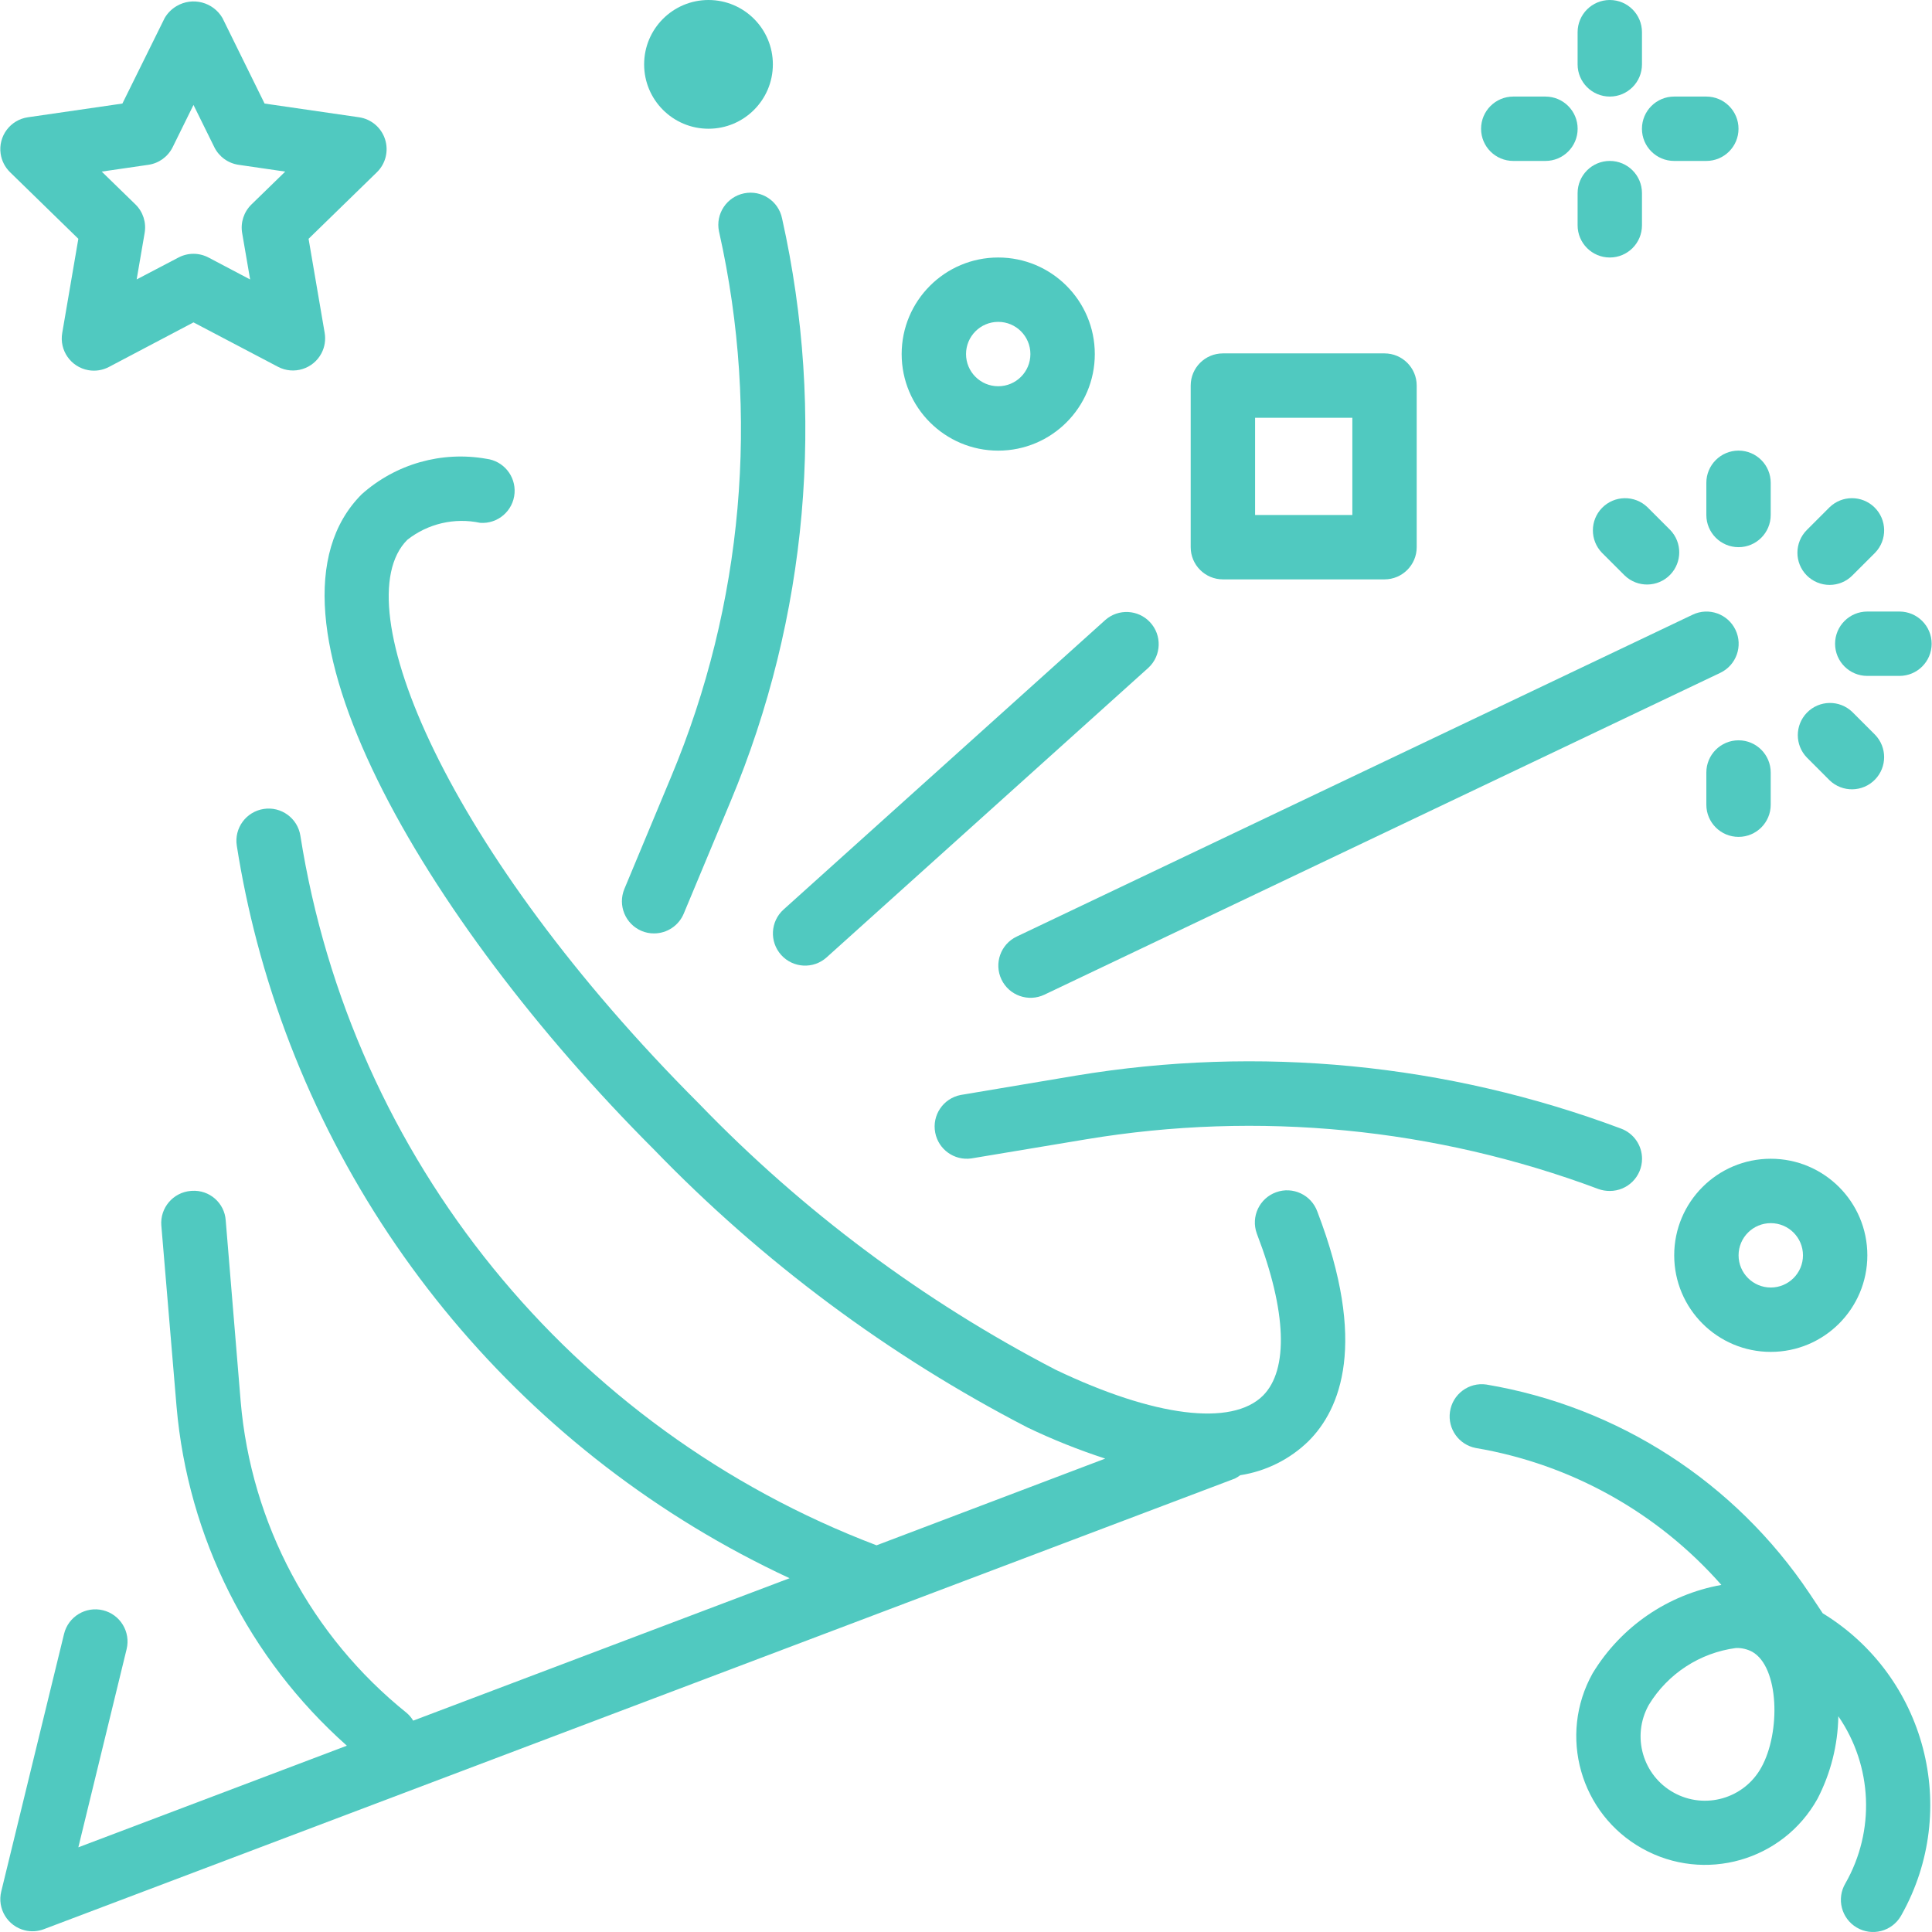 <svg width="60" height="60" viewBox="0 0 60 60" fill="none" xmlns="http://www.w3.org/2000/svg">
<g clip-path="url(#clip0_657_38)">
<path d="M40.911 37.627C40.724 37.108 40.151 36.838 39.632 37.026C39.112 37.213 38.843 37.785 39.03 38.305C39.035 38.318 39.039 38.33 39.044 38.343C39.956 40.722 40.022 42.541 39.224 43.341C38.257 44.306 35.847 44.005 32.776 42.535C28.665 40.401 24.928 37.612 21.711 34.278C13.881 26.447 10.651 18.763 12.649 16.765C13.286 16.262 14.115 16.068 14.91 16.237C15.46 16.278 15.94 15.864 15.98 15.314C16.019 14.782 15.634 14.313 15.104 14.248C13.714 14.002 12.288 14.408 11.235 15.348C7.573 19.009 13.172 28.561 20.298 35.688C23.674 39.182 27.597 42.102 31.913 44.334C32.695 44.708 33.5 45.03 34.324 45.298L27.222 47.991C17.738 44.385 10.911 35.978 9.329 25.956C9.244 25.41 8.732 25.037 8.187 25.123C7.641 25.209 7.268 25.72 7.354 26.265C7.511 27.265 7.721 28.265 7.978 29.242C10.28 37.964 16.342 45.209 24.521 49.013L12.832 53.436C12.778 53.346 12.711 53.266 12.632 53.198C9.661 50.813 7.797 47.315 7.474 43.519L7.01 37.902C6.974 37.358 6.503 36.946 5.958 36.983C5.948 36.983 5.938 36.984 5.927 36.985C5.377 37.029 4.966 37.511 5.01 38.061C5.01 38.063 5.011 38.066 5.011 38.068L5.483 43.683C5.834 47.74 7.727 51.509 10.772 54.214L2.433 57.37L3.932 51.217C4.063 50.68 3.734 50.139 3.198 50.008C2.661 49.877 2.12 50.206 1.989 50.743L0.039 58.74C-0.093 59.276 0.235 59.817 0.772 59.949C0.968 59.997 1.175 59.984 1.364 59.912L38.35 45.918C38.409 45.889 38.464 45.854 38.516 45.814C39.316 45.691 40.058 45.321 40.638 44.755C41.628 43.765 42.481 41.722 40.911 37.627Z" fill="#50C9C0"/>
<path d="M50.344 35.05C44.941 33.026 39.1 32.459 33.408 33.405L29.837 34.005C29.294 34.109 28.939 34.633 29.044 35.175C29.144 35.699 29.638 36.051 30.166 35.976L33.737 35.381C39.083 34.493 44.568 35.026 49.643 36.927C49.755 36.967 49.874 36.987 49.994 36.986C50.546 36.987 50.994 36.54 50.995 35.988C50.996 35.57 50.736 35.196 50.344 35.05Z" fill="#50C9C0"/>
<path d="M53.898 19.562C53.661 19.064 53.065 18.852 52.566 19.09L31.574 29.086C31.076 29.323 30.864 29.919 31.101 30.418C31.338 30.916 31.935 31.128 32.434 30.891C32.433 30.891 32.434 30.891 32.434 30.891L53.426 20.895C53.924 20.657 54.136 20.061 53.898 19.562Z" fill="#50C9C0"/>
<path d="M24.288 6.784C24.178 6.243 23.65 5.894 23.109 6.004C22.568 6.114 22.218 6.641 22.328 7.182C22.331 7.194 22.334 7.206 22.336 7.218C23.602 12.871 23.08 18.777 20.844 24.12L19.39 27.608C19.18 28.116 19.42 28.699 19.927 28.912C20.049 28.963 20.179 28.989 20.311 28.988C20.715 28.988 21.078 28.746 21.234 28.374L22.688 24.89C25.084 19.166 25.643 12.839 24.288 6.784Z" fill="#50C9C0"/>
<path d="M54.993 35.986C53.337 35.986 51.994 37.329 51.994 38.985C51.994 40.641 53.337 41.984 54.993 41.984C56.649 41.984 57.992 40.641 57.992 38.985C57.992 37.329 56.649 35.986 54.993 35.986ZM54.993 39.985C54.441 39.985 53.993 39.537 53.993 38.985C53.993 38.433 54.441 37.986 54.993 37.986C55.545 37.986 55.993 38.433 55.993 38.985C55.993 39.537 55.545 39.985 54.993 39.985Z" fill="#50C9C0"/>
<path d="M31.001 7.997C29.345 7.997 28.002 9.34 28.002 10.996C28.002 12.652 29.345 13.995 31.001 13.995C32.657 13.995 34 12.652 34 10.996C34 9.34 32.657 7.997 31.001 7.997ZM31.001 11.995C30.449 11.995 30.001 11.548 30.001 10.996C30.001 10.444 30.449 9.996 31.001 9.996C31.553 9.996 32 10.444 32 10.996C32 11.548 31.553 11.995 31.001 11.995Z" fill="#50C9C0"/>
<path d="M22.003 3.998C23.107 3.998 24.002 3.103 24.002 1.999C24.002 0.895 23.107 0 22.003 0C20.899 0 20.004 0.895 20.004 1.999C20.004 3.103 20.899 3.998 22.003 3.998Z" fill="#50C9C0"/>
<path d="M49.994 4.998C49.442 4.998 48.994 5.446 48.994 5.998V6.997C48.994 7.549 49.442 7.997 49.994 7.997C50.546 7.997 50.993 7.549 50.993 6.997V5.998C50.993 5.446 50.546 4.998 49.994 4.998Z" fill="#50C9C0"/>
<path d="M49.994 0C49.442 0 48.994 0.448 48.994 1V1.999C48.994 2.551 49.442 2.999 49.994 2.999C50.546 2.999 50.993 2.551 50.993 1.999V1C50.993 0.448 50.546 0 49.994 0Z" fill="#50C9C0"/>
<path d="M52.991 2.999H51.992C51.44 2.999 50.992 3.447 50.992 3.999C50.992 4.551 51.44 4.998 51.992 4.998H52.991C53.543 4.998 53.991 4.551 53.991 3.999C53.991 3.447 53.543 2.999 52.991 2.999Z" fill="#50C9C0"/>
<path d="M47.995 2.999H46.996C46.444 2.999 45.996 3.447 45.996 3.999C45.996 4.551 46.444 4.998 46.996 4.998H47.995C48.547 4.998 48.995 4.551 48.995 3.999C48.995 3.447 48.547 2.999 47.995 2.999Z" fill="#50C9C0"/>
<path d="M42.997 10.975H37.978C37.426 10.975 36.978 11.422 36.978 11.974V16.993C36.978 17.545 37.426 17.993 37.978 17.993H42.997C43.549 17.993 43.997 17.545 43.997 16.993V11.974C43.997 11.422 43.549 10.975 42.997 10.975ZM41.998 15.994H38.978V12.974H41.998V15.994Z" fill="#50C9C0"/>
<path d="M35.714 19.322C35.347 18.93 34.736 18.898 34.331 19.25L24.334 28.246C23.924 28.616 23.891 29.247 24.261 29.658C24.63 30.068 25.262 30.101 25.672 29.732L35.668 20.735C36.071 20.358 36.092 19.725 35.714 19.322Z" fill="#50C9C0"/>
<path d="M53.992 22.991C53.44 22.991 52.992 23.439 52.992 23.991V24.991C52.992 25.543 53.44 25.99 53.992 25.99C54.544 25.99 54.991 25.543 54.991 24.991V23.991C54.991 23.439 54.544 22.991 53.992 22.991Z" fill="#50C9C0"/>
<path d="M58.233 22.819L57.526 22.112C57.129 21.728 56.496 21.739 56.113 22.136C55.739 22.524 55.739 23.138 56.113 23.525L56.819 24.232C57.216 24.616 57.849 24.605 58.233 24.207C58.607 23.82 58.607 23.206 58.233 22.819Z" fill="#50C9C0"/>
<path d="M58.989 18.992H57.99C57.438 18.992 56.99 19.44 56.99 19.992C56.99 20.544 57.438 20.991 57.99 20.991H58.989C59.541 20.991 59.989 20.544 59.989 19.992C59.989 19.44 59.541 18.992 58.989 18.992Z" fill="#50C9C0"/>
<path d="M58.209 15.752C57.821 15.378 57.207 15.378 56.82 15.752L56.113 16.459C55.723 16.849 55.723 17.482 56.113 17.873C56.301 18.06 56.555 18.165 56.82 18.165C57.085 18.165 57.339 18.06 57.526 17.872L58.233 17.166C58.617 16.769 58.606 16.136 58.209 15.752Z" fill="#50C9C0"/>
<path d="M53.992 13.994C53.44 13.994 52.992 14.442 52.992 14.994V15.993C52.992 16.545 53.44 16.993 53.992 16.993C54.544 16.993 54.991 16.545 54.991 15.993V14.994C54.991 14.442 54.544 13.994 53.992 13.994Z" fill="#50C9C0"/>
<path d="M51.87 16.459L51.163 15.752C50.766 15.369 50.133 15.38 49.749 15.777C49.375 16.164 49.375 16.778 49.749 17.166L50.456 17.872C50.853 18.256 51.486 18.245 51.87 17.848C52.244 17.46 52.244 16.846 51.87 16.459Z" fill="#50C9C0"/>
<path d="M11.957 4.322C11.84 3.961 11.527 3.697 11.151 3.642L8.217 3.216L6.908 0.558C6.617 0.062 5.979 -0.103 5.484 0.189C5.331 0.279 5.205 0.405 5.115 0.558L3.801 3.216L0.867 3.642C0.32 3.721 -0.059 4.228 0.02 4.775C0.052 4.992 0.154 5.193 0.311 5.347L2.433 7.416L1.933 10.338C1.837 10.882 2.2 11.4 2.744 11.496C2.963 11.535 3.188 11.499 3.385 11.395L6.009 10.012L8.633 11.391C9.121 11.648 9.726 11.46 9.983 10.972C10.085 10.777 10.12 10.555 10.083 10.338L9.583 7.416L11.707 5.347C11.978 5.081 12.075 4.684 11.957 4.322ZM7.808 6.351C7.573 6.581 7.465 6.911 7.52 7.235L7.768 8.679L6.474 7.997C6.182 7.844 5.835 7.844 5.544 7.997L4.244 8.678L4.492 7.234C4.548 6.911 4.443 6.581 4.209 6.351L3.159 5.329L4.609 5.118C4.935 5.071 5.216 4.866 5.362 4.571L6.009 3.259L6.656 4.571C6.802 4.866 7.083 5.07 7.408 5.118L8.858 5.329L7.808 6.351Z" fill="#50C9C0"/>
<path d="M56.613 50.106H56.609L56.198 49.488C53.888 46.035 50.257 43.687 46.16 42.998C45.614 42.919 45.108 43.299 45.03 43.846C44.954 44.374 45.307 44.868 45.831 44.969C48.785 45.47 51.478 46.971 53.459 49.221C51.794 49.52 50.337 50.52 49.46 51.967C48.384 53.895 49.074 56.331 51.002 57.407C52.93 58.484 55.366 57.794 56.443 55.865C56.854 55.072 57.076 54.193 57.091 53.3C58.155 54.844 58.24 56.861 57.31 58.49C57.029 58.965 57.185 59.578 57.66 59.86C58.135 60.142 58.748 59.985 59.03 59.51C59.039 59.495 59.047 59.48 59.056 59.464C60.886 56.195 59.808 52.064 56.613 50.106ZM54.699 54.89C54.166 55.856 52.95 56.208 51.983 55.674C51.016 55.141 50.665 53.924 51.199 52.958C51.202 52.952 51.205 52.947 51.208 52.942C51.797 51.976 52.792 51.328 53.914 51.18C54.088 51.175 54.26 51.215 54.414 51.296C55.258 51.767 55.303 53.808 54.699 54.89Z" fill="#50C9C0"/>
</g>
<defs>
<clipPath id="clip0_657_38">
<rect width="60" height="60" fill="white"/>
</clipPath>
</defs>
</svg>
